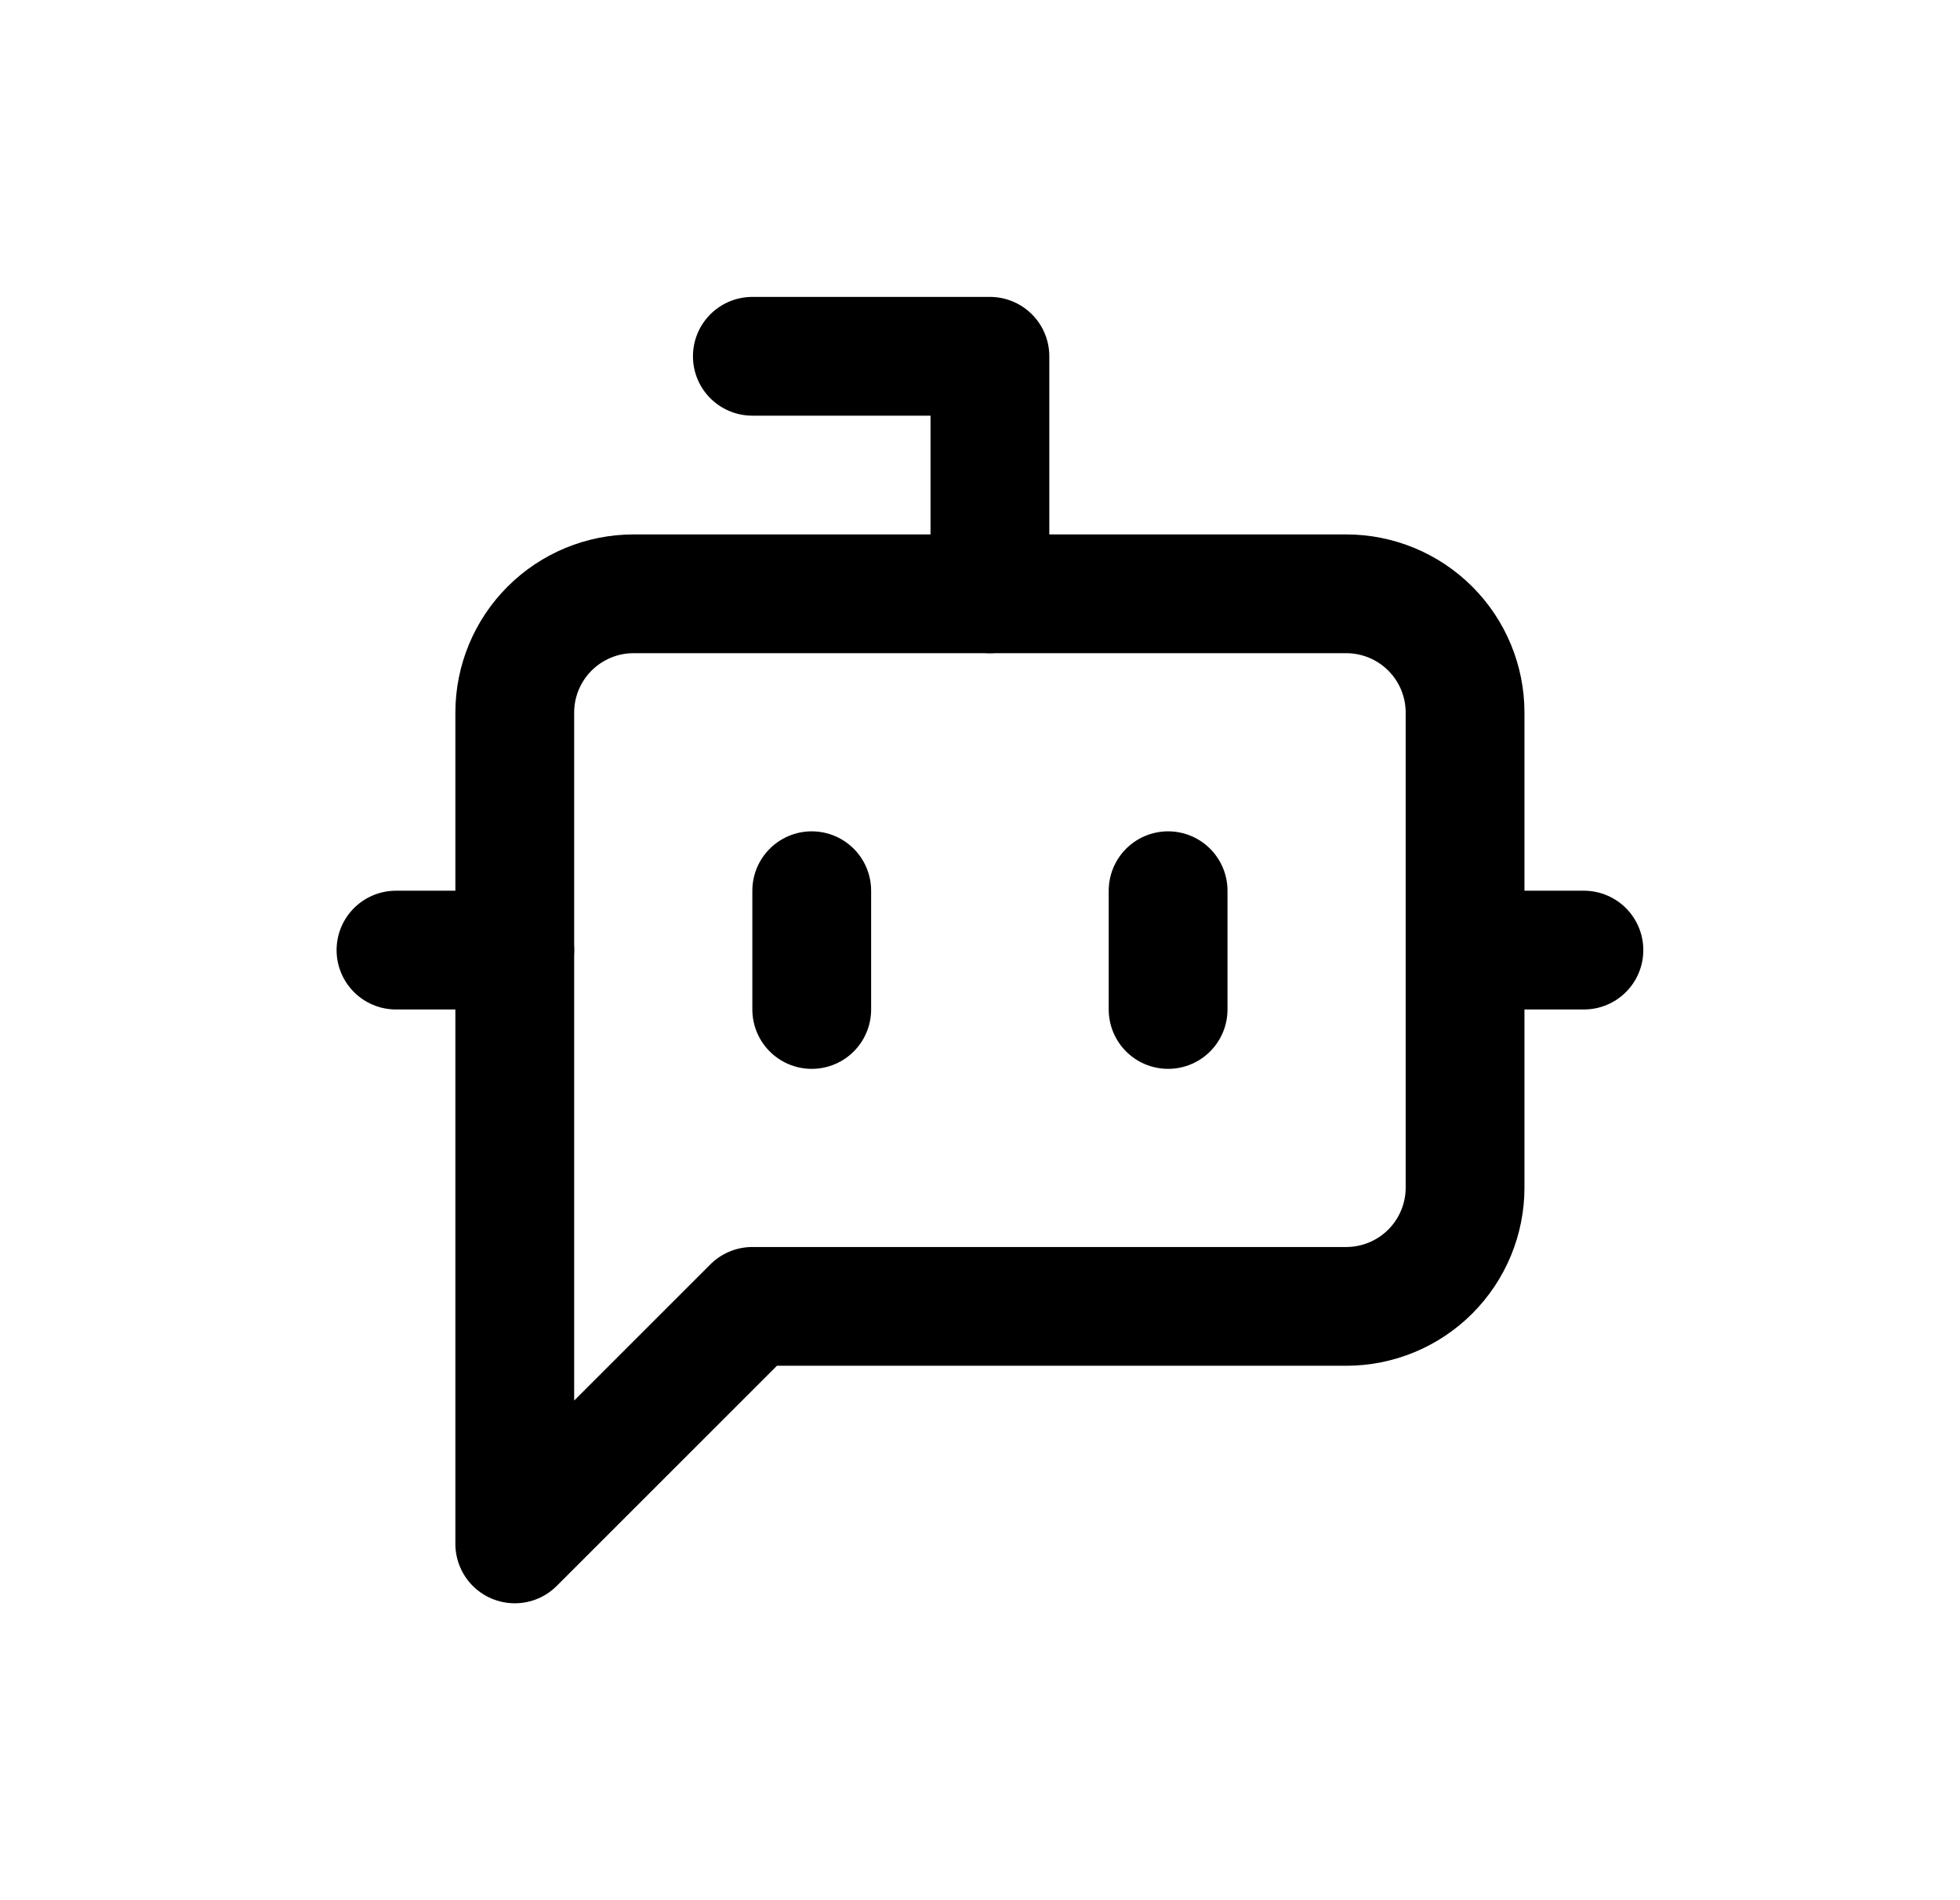 <svg width="33" height="32" viewBox="0 0 33 32" fill="none" xmlns="http://www.w3.org/2000/svg">
<path d="M16.667 10V6H12.667" stroke="black" stroke-width="2" stroke-linecap="round" stroke-linejoin="round"/>
<path d="M12.667 22L8.667 26V12C8.667 11.47 8.878 10.961 9.253 10.586C9.628 10.211 10.137 10 10.667 10H22.667C23.197 10 23.706 10.211 24.081 10.586C24.456 10.961 24.667 11.47 24.667 12V20C24.667 20.53 24.456 21.039 24.081 21.414C23.706 21.789 23.197 22 22.667 22H12.667Z" stroke="black" stroke-width="2" stroke-linecap="round" stroke-linejoin="round"/>
<path d="M6.667 16H8.667" stroke="black" stroke-width="2" stroke-linecap="round" stroke-linejoin="round"/>
<path d="M13.667 15V17" stroke="black" stroke-width="2" stroke-linecap="round" stroke-linejoin="round"/>
<path d="M19.667 15V17" stroke="black" stroke-width="2" stroke-linecap="round" stroke-linejoin="round"/>
<path d="M24.668 16H26.668" stroke="black" stroke-width="2" stroke-linecap="round" stroke-linejoin="round"/>
</svg>

